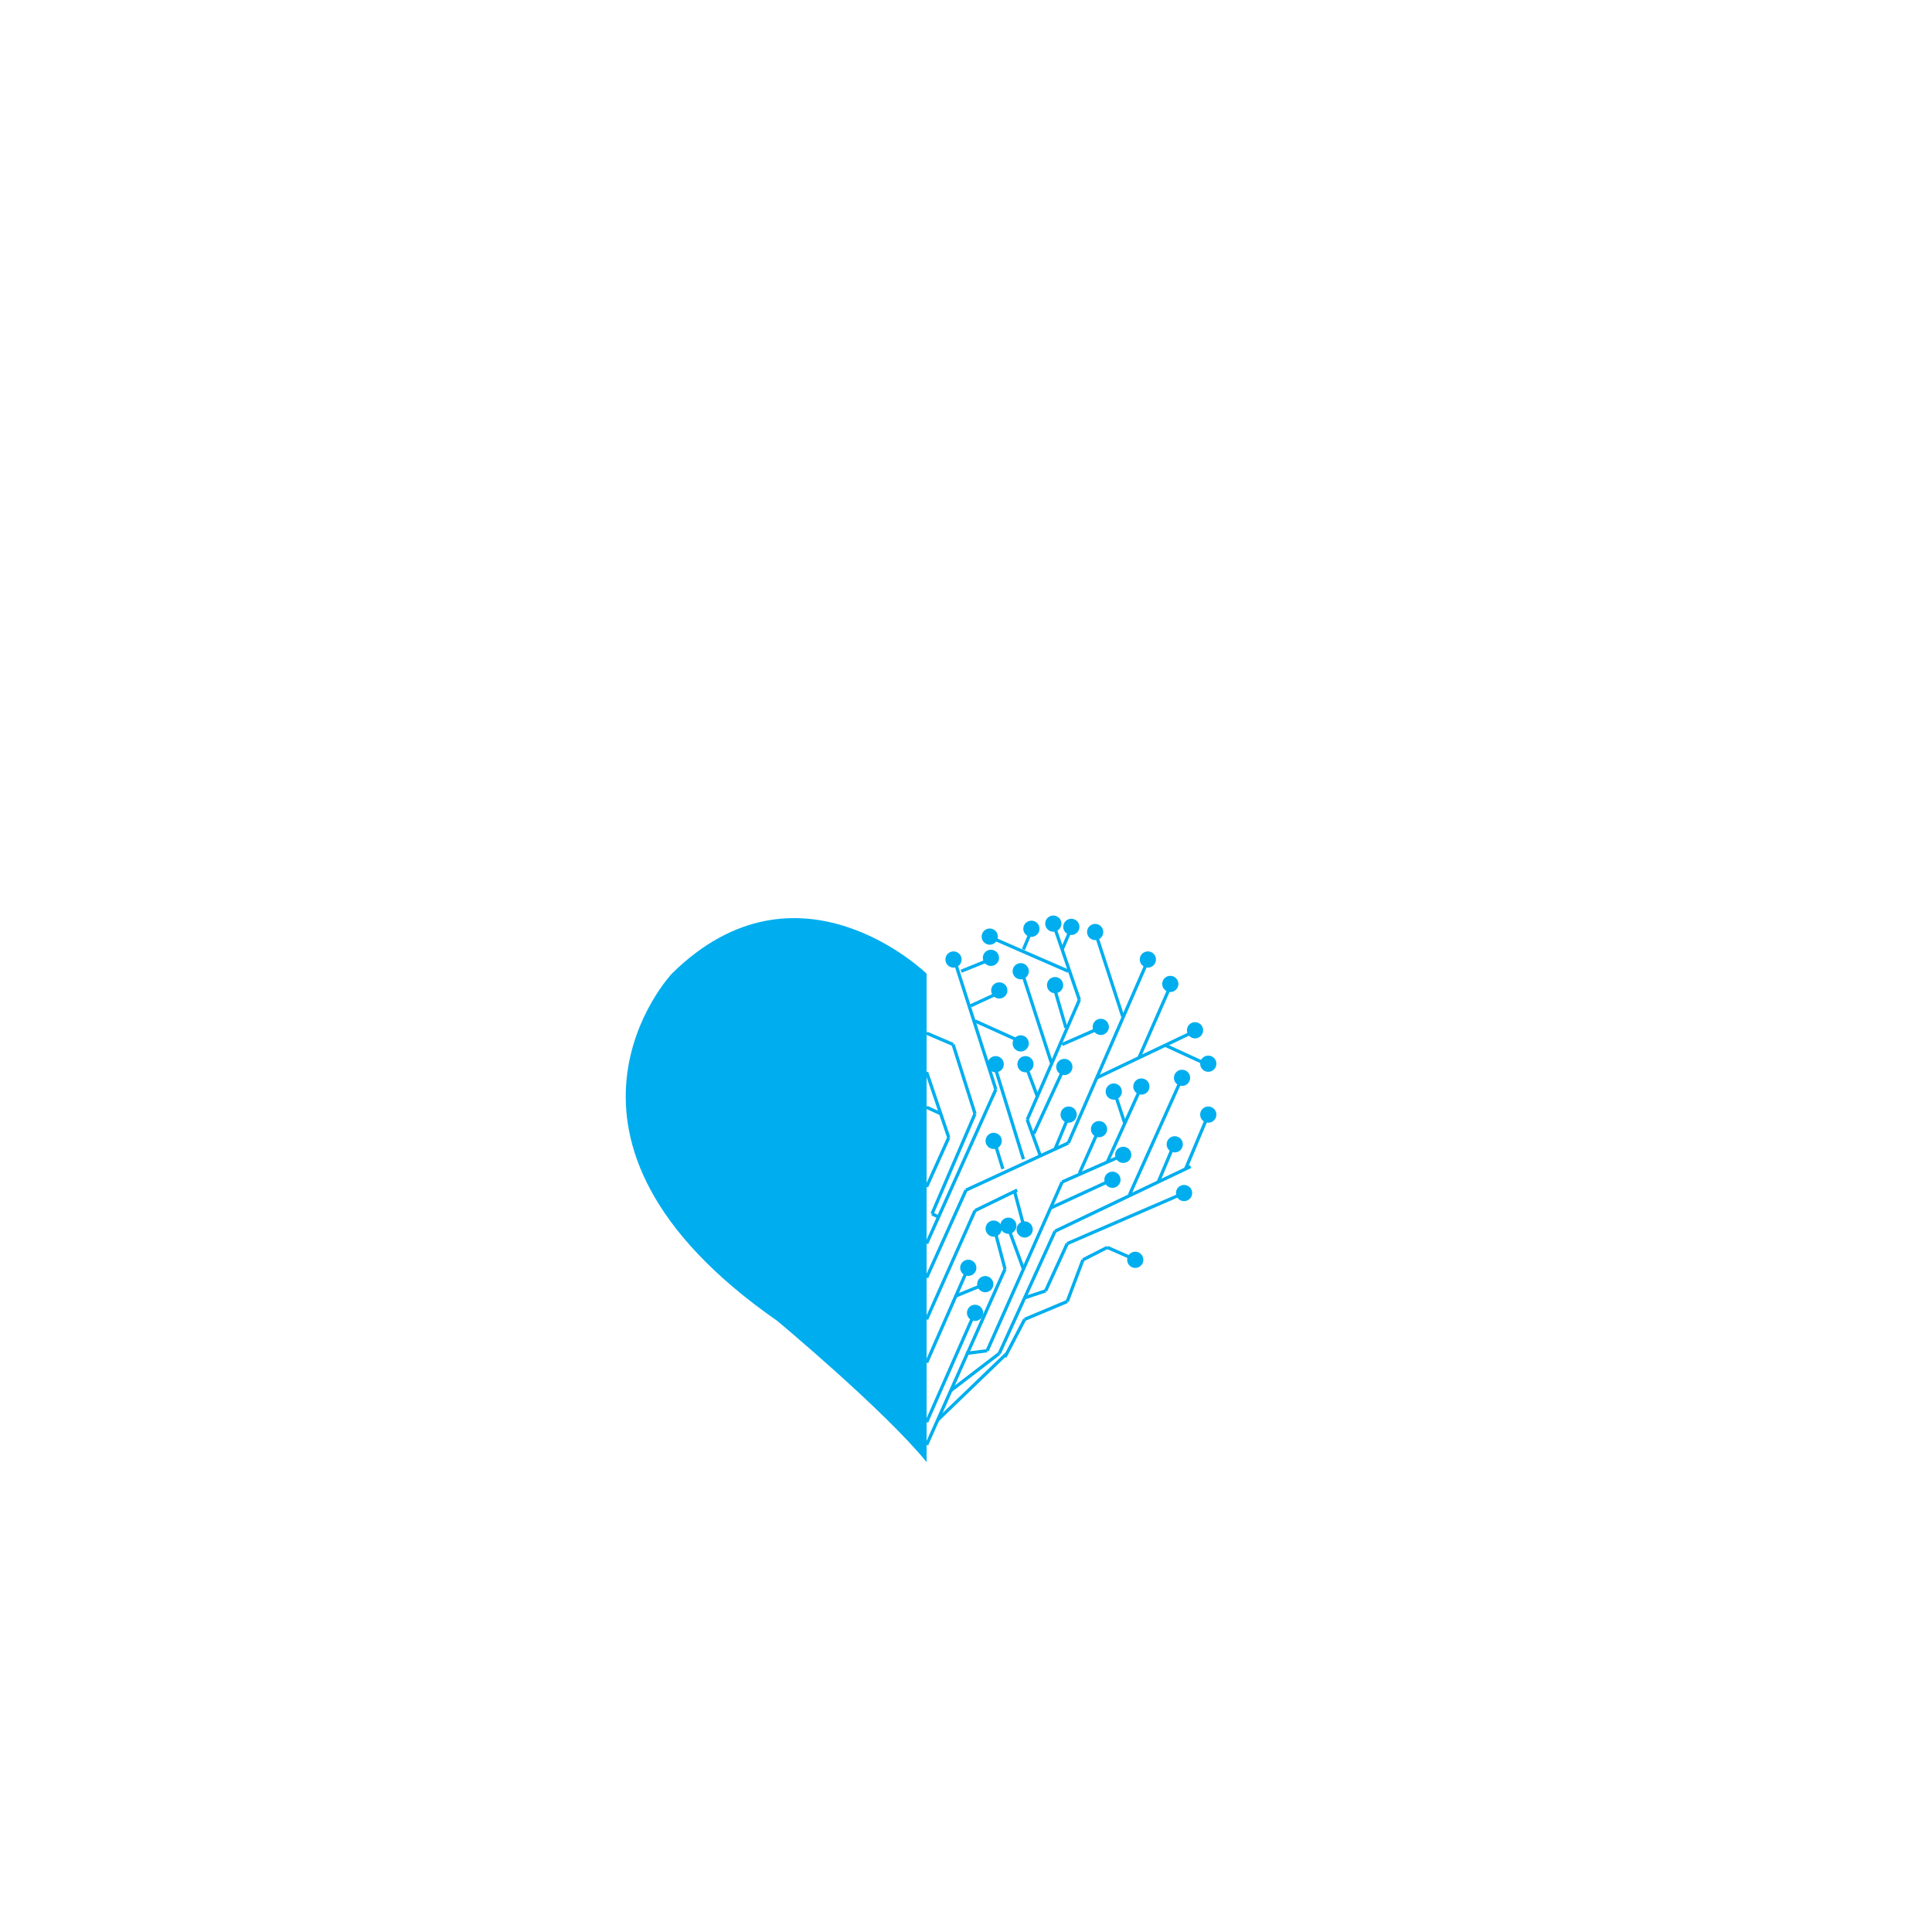 <?xml version="1.0" encoding="utf-8"?>
<!-- Generator: Adobe Illustrator 16.0.0, SVG Export Plug-In . SVG Version: 6.00 Build 0)  -->
<!DOCTYPE svg PUBLIC "-//W3C//DTD SVG 1.1//EN" "http://www.w3.org/Graphics/SVG/1.1/DTD/svg11.dtd">
<svg version="1.1" xmlns="http://www.w3.org/2000/svg" xmlns:xlink="http://www.w3.org/1999/xlink" x="0px" y="0px"
	 width="595.28px" height="595.28px" viewBox="0 0 595.28 595.28" enable-background="new 0 0 595.28 595.28" xml:space="preserve">
<g id="Calque_6">
	<path fill="#00AEEF" d="M285.5,300c0,0-39.5-38.5-78.5,0c0,0-48,51,32.5,107c0,0,33,27.5,46,43.5V300z"/>
</g>
<g id="Calque_7">
	<line fill="#00AEEF" stroke="#00AEEF" stroke-miterlimit="10" x1="325.083" y1="286.167" x2="332.583" y2="308.083"/>
	<line fill="#00AEEF" stroke="#00AEEF" stroke-miterlimit="10" x1="327.268" y1="292.551" x2="329.583" y2="287.167"/>
	<line fill="#00AEEF" stroke="#00AEEF" stroke-miterlimit="10" x1="329.167" y1="299.25" x2="306.417" y2="289.333"/>
	<line fill="#00AEEF" stroke="#00AEEF" stroke-miterlimit="10" x1="315.333" y1="292.551" x2="317.417" y2="287.583"/>
	<line fill="#00AEEF" stroke="#00AEEF" stroke-miterlimit="10" x1="337.917" y1="288.583" x2="345.917" y2="313.167"/>
	<line fill="#00AEEF" stroke="#00AEEF" stroke-miterlimit="10" x1="325.083" y1="305.167" x2="328.426" y2="316.667"/>
	<line fill="#00AEEF" stroke="#00AEEF" stroke-miterlimit="10" x1="296.167" y1="299.25" x2="304" y2="296.083"/>
	<line fill="#00AEEF" stroke="#00AEEF" stroke-miterlimit="10" x1="360.25" y1="304.658" x2="351" y2="325.741"/>
	<line fill="#00AEEF" stroke="#00AEEF" stroke-miterlimit="10" x1="315.333" y1="300.875" x2="323.917" y2="327.408"/>
	<line fill="#00AEEF" stroke="#00AEEF" stroke-miterlimit="10" x1="327.268" y1="321.824" x2="337.917" y2="317.158"/>
	<line fill="#00AEEF" stroke="#00AEEF" stroke-miterlimit="10" x1="299.083" y1="309.908" x2="306.833" y2="306.324"/>
	<line fill="#00AEEF" stroke="#00AEEF" stroke-miterlimit="10" x1="300.417" y1="314.574" x2="313.167" y2="320.324"/>
	<line fill="#00AEEF" stroke="#00AEEF" stroke-miterlimit="10" x1="353.167" y1="297.125" x2="329.167" y2="352.167"/>
	<line fill="#00AEEF" stroke="#00AEEF" stroke-miterlimit="10" x1="332.583" y1="308.083" x2="316.5" y2="345"/>
	<line fill="#00AEEF" stroke="#00AEEF" stroke-miterlimit="10" x1="316.5" y1="345" x2="320.5" y2="356"/>
	<line fill="#00AEEF" stroke="#00AEEF" stroke-miterlimit="10" x1="294.5" y1="297.125" x2="306.833" y2="335.667"/>
	<line fill="#00AEEF" stroke="#00AEEF" stroke-miterlimit="10" x1="306.833" y1="335.667" x2="285.5" y2="383.167"/>
	<line fill="#00AEEF" stroke="#00AEEF" stroke-miterlimit="10" x1="285.5" y1="318.333" x2="293.667" y2="321.824"/>
	<line fill="#00AEEF" stroke="#00AEEF" stroke-miterlimit="10" x1="293.667" y1="321.824" x2="300.417" y2="343.167"/>
	<line fill="#00AEEF" stroke="#00AEEF" stroke-miterlimit="10" x1="300.417" y1="343.167" x2="287.167" y2="374"/>
	<line fill="#00AEEF" stroke="#00AEEF" stroke-miterlimit="10" x1="287.167" y1="374" x2="289.583" y2="375.167"/>
	<line fill="#00AEEF" stroke="#00AEEF" stroke-miterlimit="10" x1="285.5" y1="330.333" x2="292.333" y2="350.5"/>
	<line fill="#00AEEF" stroke="#00AEEF" stroke-miterlimit="10" x1="292.333" y1="350.5" x2="285.5" y2="365.667"/>
	<line fill="#00AEEF" stroke="#00AEEF" stroke-miterlimit="10" x1="285.5" y1="341.167" x2="289.849" y2="343.167"/>
	<line fill="#00AEEF" stroke="#00AEEF" stroke-miterlimit="10" x1="306.792" y1="329.499" x2="315.333" y2="357.166"/>
	<line fill="#00AEEF" stroke="#00AEEF" stroke-miterlimit="10" x1="327.268" y1="330.333" x2="318.5" y2="349.333"/>
	<line fill="#00AEEF" stroke="#00AEEF" stroke-miterlimit="10" x1="316.5" y1="329.499" x2="319.625" y2="337.827"/>
	<line fill="#00AEEF" stroke="#00AEEF" stroke-miterlimit="10" x1="297.64" y1="366.694" x2="329.167" y2="352.167"/>
	<line fill="#00AEEF" stroke="#00AEEF" stroke-miterlimit="10" x1="297.64" y1="366.694" x2="285.5" y2="393.666"/>
	<line fill="#00AEEF" stroke="#00AEEF" stroke-miterlimit="10" x1="313.403" y1="366.694" x2="300.417" y2="373.006"/>
	<line fill="#00AEEF" stroke="#00AEEF" stroke-miterlimit="10" x1="300.417" y1="373.006" x2="285.5" y2="406.506"/>
	<line fill="#00AEEF" stroke="#00AEEF" stroke-miterlimit="10" x1="297.64" y1="392.18" x2="285.5" y2="419.846"/>
	<line fill="#00AEEF" stroke="#00AEEF" stroke-miterlimit="10" x1="299.667" y1="406.013" x2="285.5" y2="438.18"/>
	<line fill="#00AEEF" stroke="#00AEEF" stroke-miterlimit="10" x1="309.667" y1="391.013" x2="285.5" y2="445.18"/>
	<line fill="#00AEEF" stroke="#00AEEF" stroke-miterlimit="10" x1="327.268" y1="364.18" x2="304.167" y2="416.179"/>
	<line fill="#00AEEF" stroke="#00AEEF" stroke-miterlimit="10" x1="297.64" y1="417.013" x2="304.167" y2="416.179"/>
	<line fill="#00AEEF" stroke="#00AEEF" stroke-miterlimit="10" x1="294.516" y1="399.3" x2="302.167" y2="396.179"/>
	<line fill="#00AEEF" stroke="#00AEEF" stroke-miterlimit="10" x1="306.792" y1="380.18" x2="309.667" y2="391.013"/>
	<line fill="#00AEEF" stroke="#00AEEF" stroke-miterlimit="10" x1="311.063" y1="379.346" x2="315.333" y2="391.013"/>
	<line fill="#00AEEF" stroke="#00AEEF" stroke-miterlimit="10" x1="328.833" y1="345" x2="325.083" y2="354.049"/>
	<line fill="#00AEEF" stroke="#00AEEF" stroke-miterlimit="10" x1="306.792" y1="353" x2="309" y2="360.167"/>
	<line fill="#00AEEF" stroke="#00AEEF" stroke-miterlimit="10" x1="315.333" y1="377.333" x2="312.6" y2="367.085"/>
	<line fill="#00AEEF" stroke="#00AEEF" stroke-miterlimit="10" x1="337.917" y1="349.524" x2="332.592" y2="361.5"/>
	<line fill="#00AEEF" stroke="#00AEEF" stroke-miterlimit="10" x1="327.268" y1="364.18" x2="344.5" y2="356.584"/>
	<line fill="#00AEEF" stroke="#00AEEF" stroke-miterlimit="10" x1="351" y1="336.333" x2="341.167" y2="358.053"/>
	<line fill="#00AEEF" stroke="#00AEEF" stroke-miterlimit="10" x1="343.833" y1="337.827" x2="346.568" y2="346.122"/>
	<line fill="#00AEEF" stroke="#00AEEF" stroke-miterlimit="10" x1="366.833" y1="318.333" x2="337.917" y2="332.1"/>
	<line fill="#00AEEF" stroke="#00AEEF" stroke-miterlimit="10" x1="363.5" y1="333.663" x2="348" y2="368.165"/>
	<line fill="#00AEEF" stroke="#00AEEF" stroke-miterlimit="10" x1="325.083" y1="379.346" x2="366.833" y2="359.431"/>
	<line fill="#00AEEF" stroke="#00AEEF" stroke-miterlimit="10" x1="371.667" y1="345" x2="365.289" y2="360.167"/>
	<line fill="#00AEEF" stroke="#00AEEF" stroke-miterlimit="10" x1="361.167" y1="354.049" x2="356.877" y2="364.18"/>
	<line fill="#00AEEF" stroke="#00AEEF" stroke-miterlimit="10" x1="359.021" y1="322.052" x2="370.667" y2="327.408"/>
	<line fill="#00AEEF" stroke="#00AEEF" stroke-miterlimit="10" x1="363.5" y1="368.165" x2="328.833" y2="383.167"/>
	<line fill="#00AEEF" stroke="#00AEEF" stroke-miterlimit="10" x1="325.083" y1="379.346" x2="307.896" y2="417.013"/>
	<line fill="#00AEEF" stroke="#00AEEF" stroke-miterlimit="10" x1="315.717" y1="399.872" x2="322.167" y2="397.739"/>
	<line fill="#00AEEF" stroke="#00AEEF" stroke-miterlimit="10" x1="328.833" y1="383.167" x2="322.167" y2="397.739"/>
	<line fill="#00AEEF" stroke="#00AEEF" stroke-miterlimit="10" x1="333.667" y1="388.172" x2="328.833" y2="401.005"/>
	<line fill="#00AEEF" stroke="#00AEEF" stroke-miterlimit="10" x1="328.833" y1="401.005" x2="315.717" y2="406.506"/>
	<line fill="#00AEEF" stroke="#00AEEF" stroke-miterlimit="10" x1="315.717" y1="406.506" x2="309.667" y2="418.096"/>
	<line fill="#00AEEF" stroke="#00AEEF" stroke-miterlimit="10" x1="333.667" y1="388.172" x2="341.167" y2="384.339"/>
	<line fill="#00AEEF" stroke="#00AEEF" stroke-miterlimit="10" x1="341.167" y1="384.339" x2="348" y2="387.339"/>
	<line fill="#00AEEF" stroke="#00AEEF" stroke-miterlimit="10" x1="292.958" y1="428.463" x2="307.896" y2="417.013"/>
	<line fill="#00AEEF" stroke="#00AEEF" stroke-miterlimit="10" x1="288.917" y1="437.521" x2="310.232" y2="417.013"/>
	<line fill="#00AEEF" stroke="#00AEEF" stroke-miterlimit="10" x1="323.7" y1="372.209" x2="341.167" y2="364.18"/>
	<circle fill="#00AEEF" stroke="#00AEEF" stroke-miterlimit="10" cx="349.792" cy="388.172" r="2"/>
	<circle fill="#00AEEF" stroke="#00AEEF" stroke-miterlimit="10" cx="364.833" cy="367.596" r="2"/>
	<circle fill="#00AEEF" stroke="#00AEEF" stroke-miterlimit="10" cx="342.762" cy="363.5" r="2"/>
	<circle fill="#00AEEF" stroke="#00AEEF" stroke-miterlimit="10" cx="343.167" cy="336.333" r="2"/>
	<circle fill="#00AEEF" stroke="#00AEEF" stroke-miterlimit="10" cx="351.674" cy="334.775" r="2"/>
	<circle fill="#00AEEF" stroke="#00AEEF" stroke-miterlimit="10" cx="364.205" cy="332.1" r="2"/>
	<circle fill="#00AEEF" stroke="#00AEEF" stroke-miterlimit="10" cx="372.29" cy="343.428" r="2"/>
	<circle fill="#00AEEF" stroke="#00AEEF" stroke-miterlimit="10" cx="346.084" cy="355.828" r="2"/>
	<circle fill="#00AEEF" stroke="#00AEEF" stroke-miterlimit="10" cx="361.959" cy="352.584" r="2"/>
	<circle fill="#00AEEF" stroke="#00AEEF" stroke-miterlimit="10" cx="338.625" cy="347.912" r="2"/>
	<circle fill="#00AEEF" stroke="#00AEEF" stroke-miterlimit="10" cx="329.268" cy="343.428" r="2"/>
	<circle fill="#00AEEF" stroke="#00AEEF" stroke-miterlimit="10" cx="327.94" cy="328.751" r="2"/>
	<circle fill="#00AEEF" stroke="#00AEEF" stroke-miterlimit="10" cx="372.29" cy="327.741" r="2"/>
	<circle fill="#00AEEF" stroke="#00AEEF" stroke-miterlimit="10" cx="303.568" cy="395.666" r="2"/>
	<circle fill="#00AEEF" stroke="#00AEEF" stroke-miterlimit="10" cx="298.341" cy="390.63" r="2"/>
	<circle fill="#00AEEF" stroke="#00AEEF" stroke-miterlimit="10" cx="306.167" cy="378.554" r="2"/>
	<circle fill="#00AEEF" stroke="#00AEEF" stroke-miterlimit="10" cx="310.691" cy="377.666" r="2"/>
	<circle fill="#00AEEF" stroke="#00AEEF" stroke-miterlimit="10" cx="315.718" cy="378.815" r="2"/>
	<circle fill="#00AEEF" stroke="#00AEEF" stroke-miterlimit="10" cx="300.428" cy="404.506" r="2"/>
	<circle fill="#00AEEF" stroke="#00AEEF" stroke-miterlimit="10" cx="306.167" cy="351.524" r="2"/>
	<circle fill="#00AEEF" stroke="#00AEEF" stroke-miterlimit="10" cx="315.966" cy="327.897" r="2"/>
	<circle fill="#00AEEF" stroke="#00AEEF" stroke-miterlimit="10" cx="306.792" cy="327.897" r="2"/>
	<circle fill="#00AEEF" stroke="#00AEEF" stroke-miterlimit="10" cx="314.5" cy="321.491" r="2"/>
	<circle fill="#00AEEF" stroke="#00AEEF" stroke-miterlimit="10" cx="307.896" cy="305.167" r="2"/>
	<circle fill="#00AEEF" stroke="#00AEEF" stroke-miterlimit="10" cx="305.32" cy="295.125" r="2"/>
	<circle fill="#00AEEF" stroke="#00AEEF" stroke-miterlimit="10" cx="317.792" cy="286.167" r="2"/>
	<circle fill="#00AEEF" stroke="#00AEEF" stroke-miterlimit="10" cx="304.958" cy="288.583" r="2"/>
	<circle fill="#00AEEF" stroke="#00AEEF" stroke-miterlimit="10" cx="324.542" cy="284.583" r="2"/>
	<circle fill="#00AEEF" stroke="#00AEEF" stroke-miterlimit="10" cx="330.095" cy="285.583" r="2"/>
	<circle fill="#00AEEF" stroke="#00AEEF" stroke-miterlimit="10" cx="325.083" cy="303.536" r="2"/>
	<circle fill="#00AEEF" stroke="#00AEEF" stroke-miterlimit="10" cx="314.5" cy="299.25" r="2"/>
	<circle fill="#00AEEF" stroke="#00AEEF" stroke-miterlimit="10" cx="339.167" cy="316.396" r="2"/>
	<circle fill="#00AEEF" stroke="#00AEEF" stroke-miterlimit="10" cx="368.205" cy="317.449" r="2"/>
	<circle fill="#00AEEF" stroke="#00AEEF" stroke-miterlimit="10" cx="360.589" cy="303.167" r="2"/>
	<circle fill="#00AEEF" stroke="#00AEEF" stroke-miterlimit="10" cx="353.674" cy="295.64" r="2"/>
	<circle fill="#00AEEF" stroke="#00AEEF" stroke-miterlimit="10" cx="337.437" cy="287.167" r="2"/>
	<circle fill="#00AEEF" stroke="#00AEEF" stroke-miterlimit="10" cx="293.792" cy="295.64" r="2"/>
</g>
</svg>

